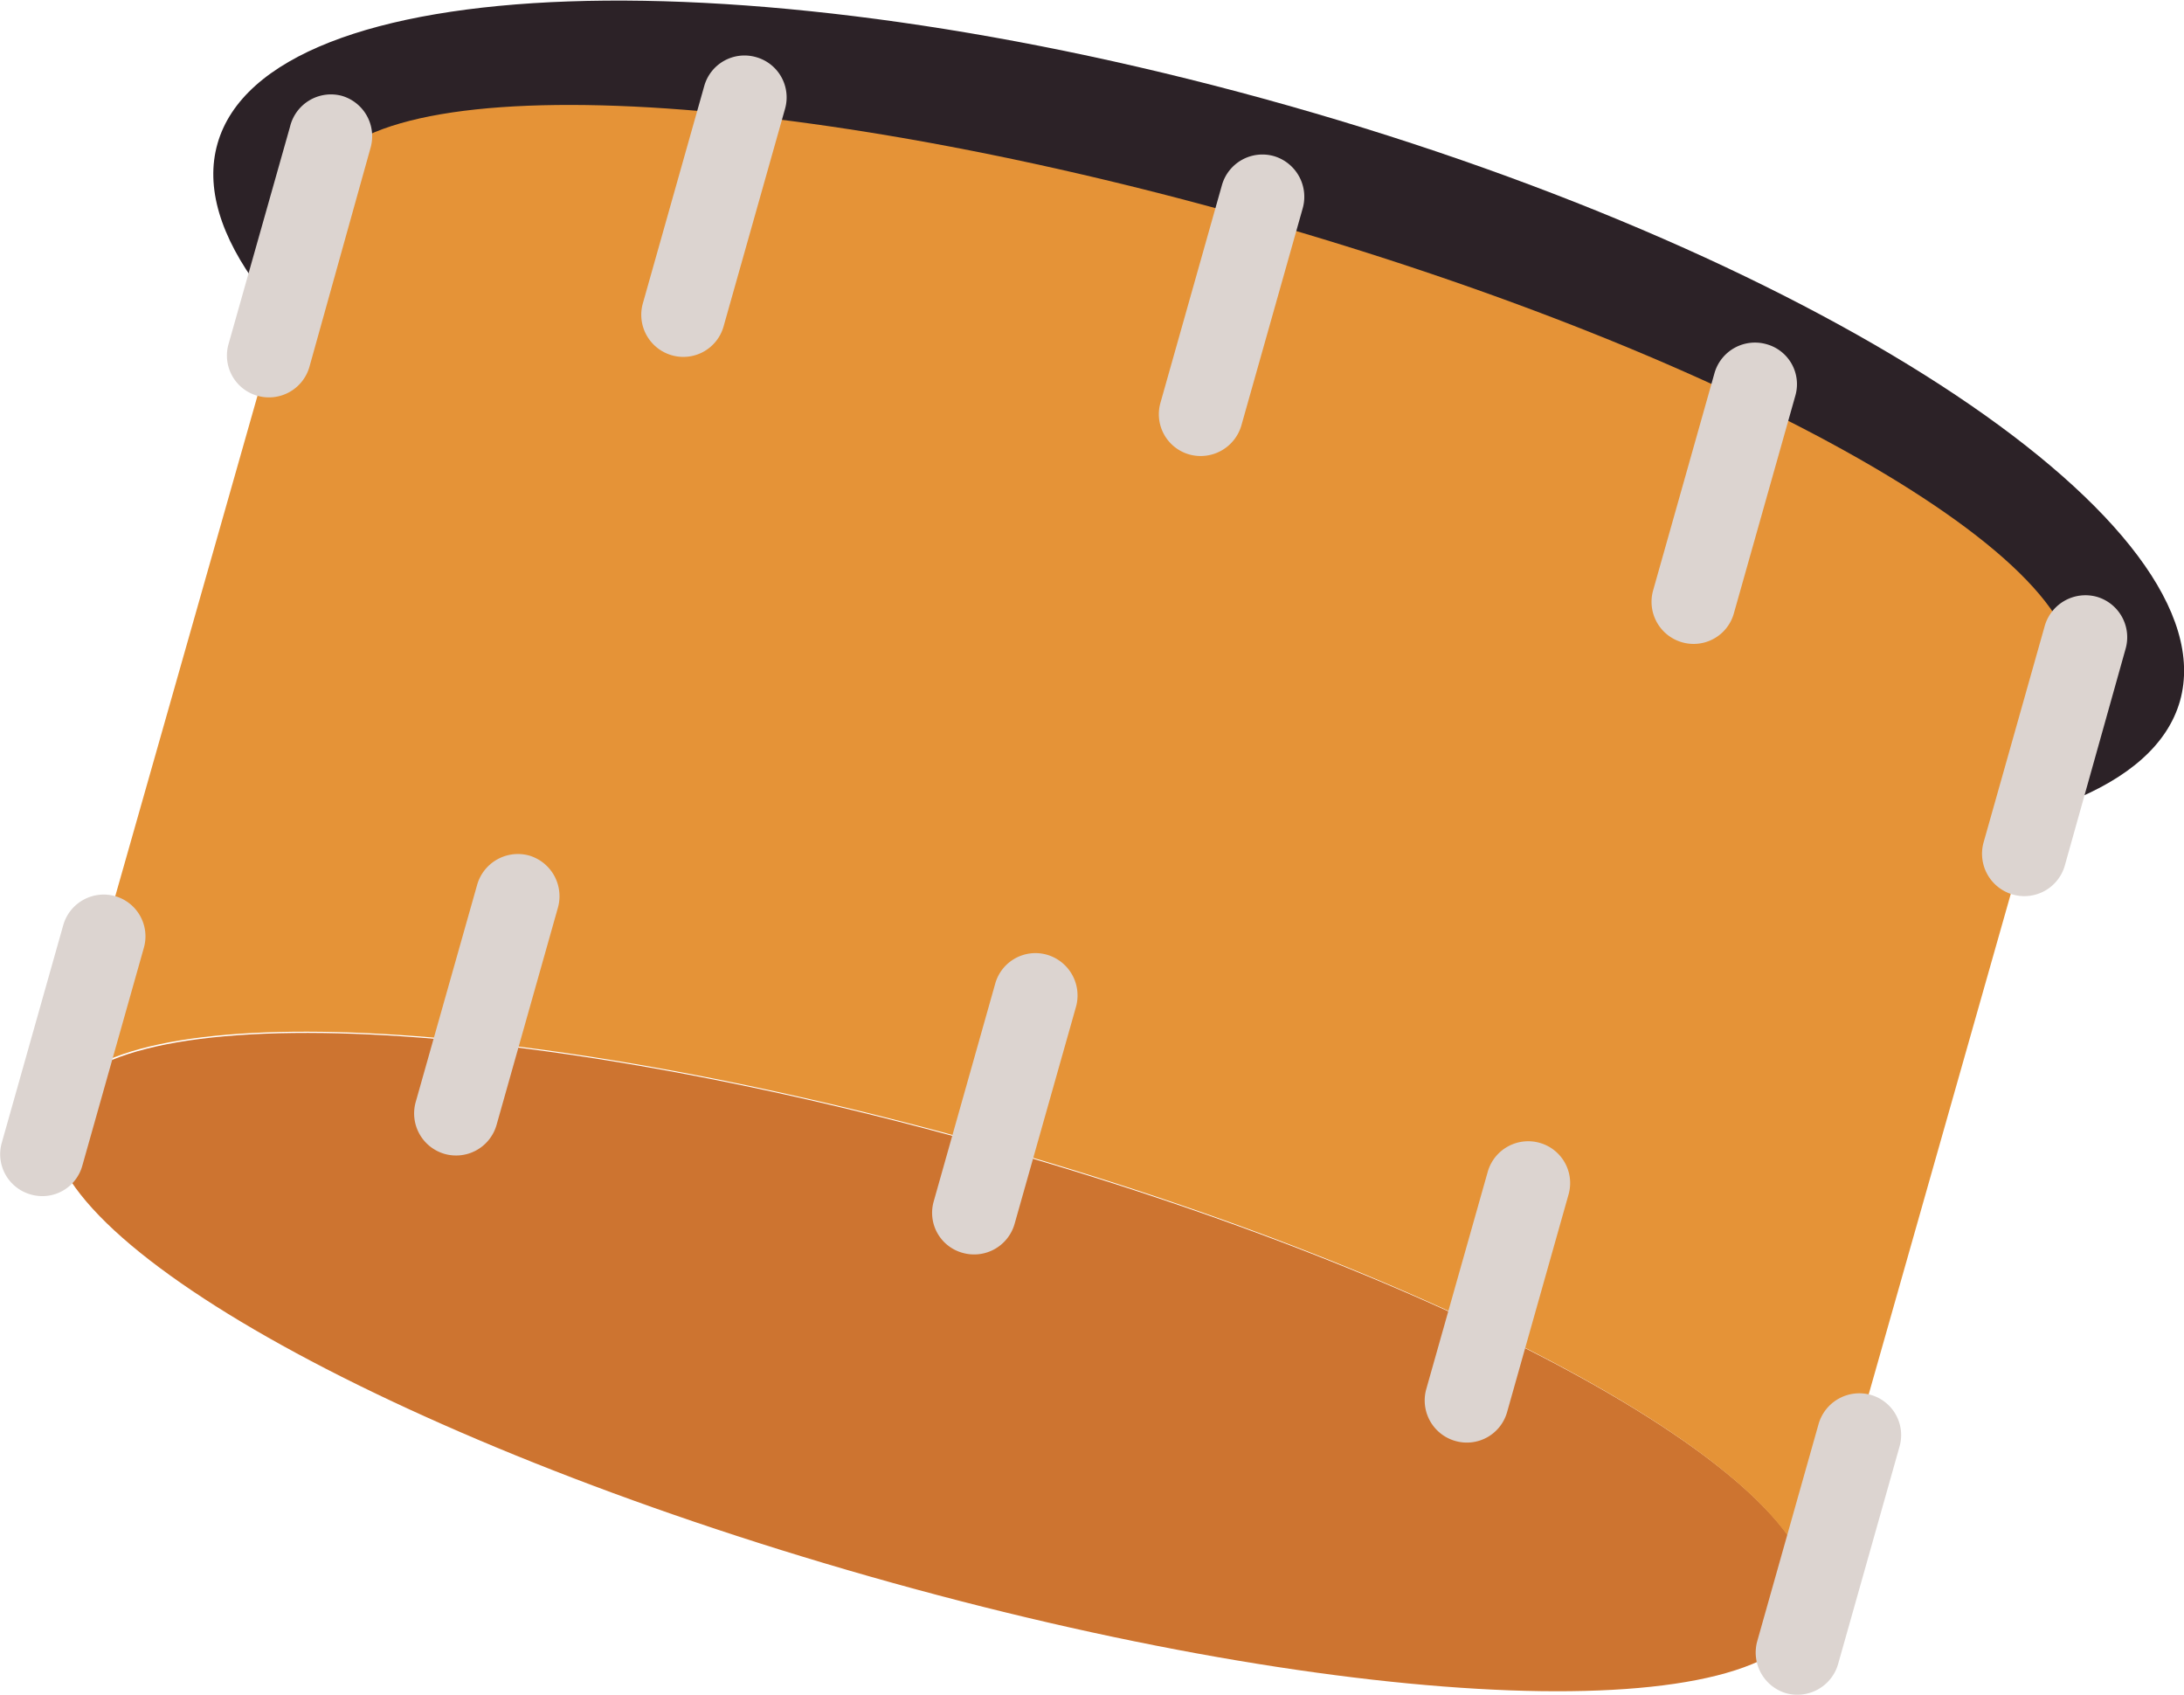 <svg id="Layer_1" data-name="Layer 1" xmlns="http://www.w3.org/2000/svg" viewBox="0 0 71.08 55.15"><defs><style>.cls-1{fill:#2c2227;}.cls-2{fill:#cd7430;}.cls-3{fill:#e59337;}.cls-4{fill:#dcd4d0;}</style></defs><path class="cls-1" d="M174.4,99.37c-1.62,5.69-17.23,6.24-34.87,1.23s-30.63-13.68-29-19.37S127.75,75,145.39,80,176,93.67,174.4,99.37Z" transform="translate(-103.45 -76.56)"/><path class="cls-2" d="M162.35,129c-1.1,3.86-14.78,3.36-30.56-1.13s-27.67-11.24-26.58-15.1,14.78-3.36,30.56,1.12S163.45,125.1,162.35,129Z" transform="translate(-103.45 -76.56)"/><path class="cls-3" d="M144.33,83.7c-15.78-4.48-29.46-5-30.55-1.12l-8.48,29.83h0c1.75-3.51,15.1-2.91,30.43,1.44s27,10.86,26.64,14.77h0l8.47-29.83C172,94.94,160.11,88.18,144.33,83.7Z" transform="translate(-103.45 -76.56)"/><path class="cls-4" d="M143.85,90.41a1.38,1.38,0,0,1-1.69.94h0a1.36,1.36,0,0,1-.94-1.69l2-7.08a1.37,1.37,0,0,1,1.69-.94h0a1.38,1.38,0,0,1,.94,1.69Z" transform="translate(-103.45 -76.56)"/><path class="cls-4" d="M127,87.18a1.36,1.36,0,0,1-1.69.94h0a1.37,1.37,0,0,1-.94-1.68l2-7.08a1.36,1.36,0,0,1,1.69-.94h0A1.36,1.36,0,0,1,129,80.1Z" transform="translate(-103.45 -76.56)"/><path class="cls-4" d="M159.88,96.52a1.36,1.36,0,0,1-1.69.94h0a1.37,1.37,0,0,1-.94-1.68l2-7.08a1.37,1.37,0,0,1,1.69-.94h0a1.35,1.35,0,0,1,.94,1.68Z" transform="translate(-103.45 -76.56)"/><path class="cls-4" d="M113.52,88.5a1.37,1.37,0,0,1-1.69.94h0a1.36,1.36,0,0,1-.94-1.69l2-7.07a1.37,1.37,0,0,1,1.69-1h0a1.37,1.37,0,0,1,.93,1.69Z" transform="translate(-103.45 -76.56)"/><path class="cls-4" d="M170.65,104.73a1.37,1.37,0,0,1-1.69.94h0A1.38,1.38,0,0,1,168,104l2-7.08a1.38,1.38,0,0,1,1.69-.94h0a1.37,1.37,0,0,1,.94,1.69Z" transform="translate(-103.45 -76.56)"/><path class="cls-4" d="M136.47,116.39a1.37,1.37,0,0,1-1.69.94h0a1.35,1.35,0,0,1-.94-1.68l2-7.08a1.36,1.36,0,0,1,1.69-.94h0a1.38,1.38,0,0,1,.94,1.69Z" transform="translate(-103.45 -76.56)"/><path class="cls-4" d="M119.61,113.17a1.37,1.37,0,0,1-1.69.94h0a1.37,1.37,0,0,1-.94-1.69l2-7.07a1.38,1.38,0,0,1,1.69-.95h0a1.38,1.38,0,0,1,.94,1.69Z" transform="translate(-103.45 -76.56)"/><path class="cls-4" d="M152.5,122.51a1.36,1.36,0,0,1-1.69.94h0a1.37,1.37,0,0,1-.94-1.69l2-7.07a1.37,1.37,0,0,1,1.69-.94h0a1.36,1.36,0,0,1,.94,1.68Z" transform="translate(-103.45 -76.56)"/><path class="cls-4" d="M106.13,114.49a1.35,1.35,0,0,1-1.68.94h0a1.36,1.36,0,0,1-.94-1.69l2-7.08a1.37,1.37,0,0,1,1.68-.94h0a1.36,1.36,0,0,1,.94,1.69Z" transform="translate(-103.45 -76.56)"/><path class="cls-4" d="M163.27,130.72a1.38,1.38,0,0,1-1.69.94h0a1.38,1.38,0,0,1-.94-1.69l2-7.08a1.38,1.38,0,0,1,1.69-.94h0a1.36,1.36,0,0,1,.94,1.69Z" transform="translate(-103.45 -76.56)"/></svg>